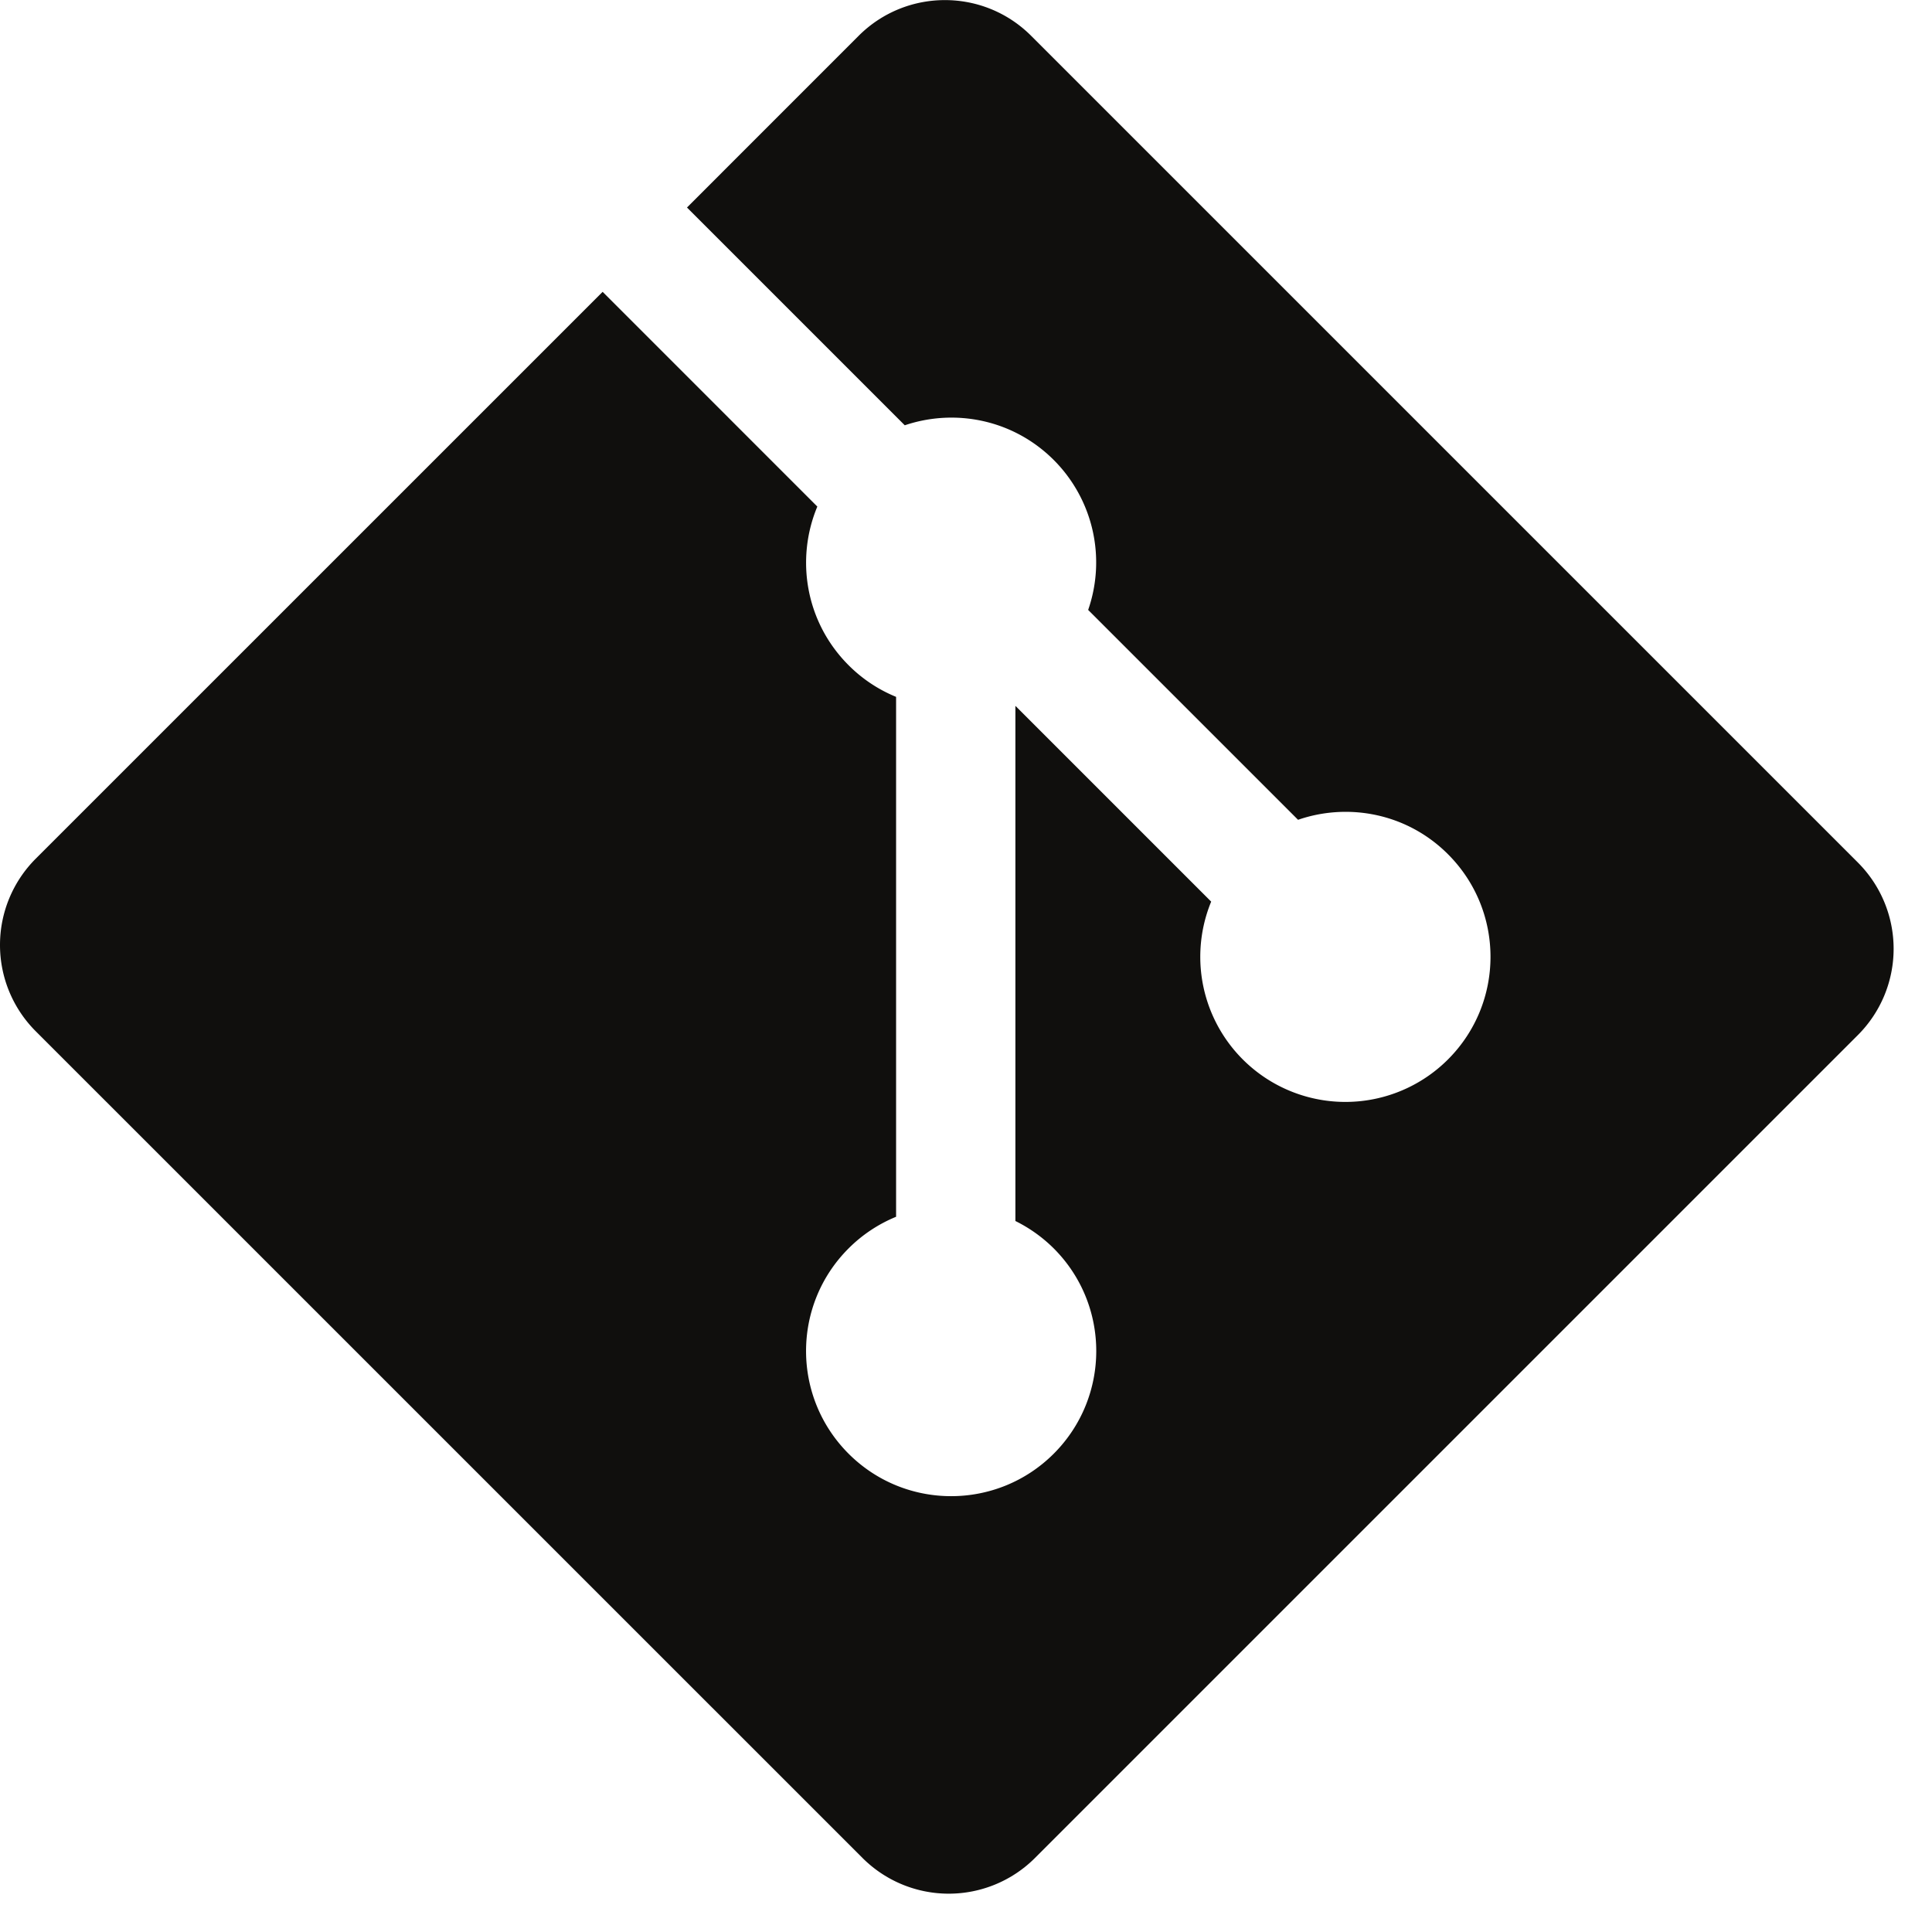 <svg xmlns="http://www.w3.org/2000/svg" height="20" width="20" viewBox="0 0 125 125"><path d="M120.206 55.806L66.714 2.316c-3.08-3.08-8.075-3.08-11.159 0l-11.107 11.11 14.09 14.09c3.275-1.106 7.03-.364 9.64 2.246a9.374 9.374 0 0 1 2.226 9.7l13.58 13.579c3.287-1.133 7.076-.4 9.701 2.228 3.667 3.666 3.667 9.608 0 13.276a9.389 9.389 0 0 1-15.322-10.21L65.696 45.669v33.33a9.454 9.454 0 0 1 2.482 1.774c3.666 3.666 3.666 9.608 0 13.28-3.667 3.665-9.612 3.665-13.276 0-3.667-3.672-3.667-9.614 0-13.28a9.375 9.375 0 0 1 3.075-2.048V45.087a9.305 9.305 0 0 1-3.075-2.049c-2.777-2.776-3.446-6.852-2.021-10.263L38.99 18.882 2.31 55.559a7.895 7.895 0 0 0 0 11.161l53.494 53.49a7.892 7.892 0 0 0 11.159 0l53.242-53.242a7.892 7.892 0 0 0 0-11.162" fill="#100f0d"/></svg>